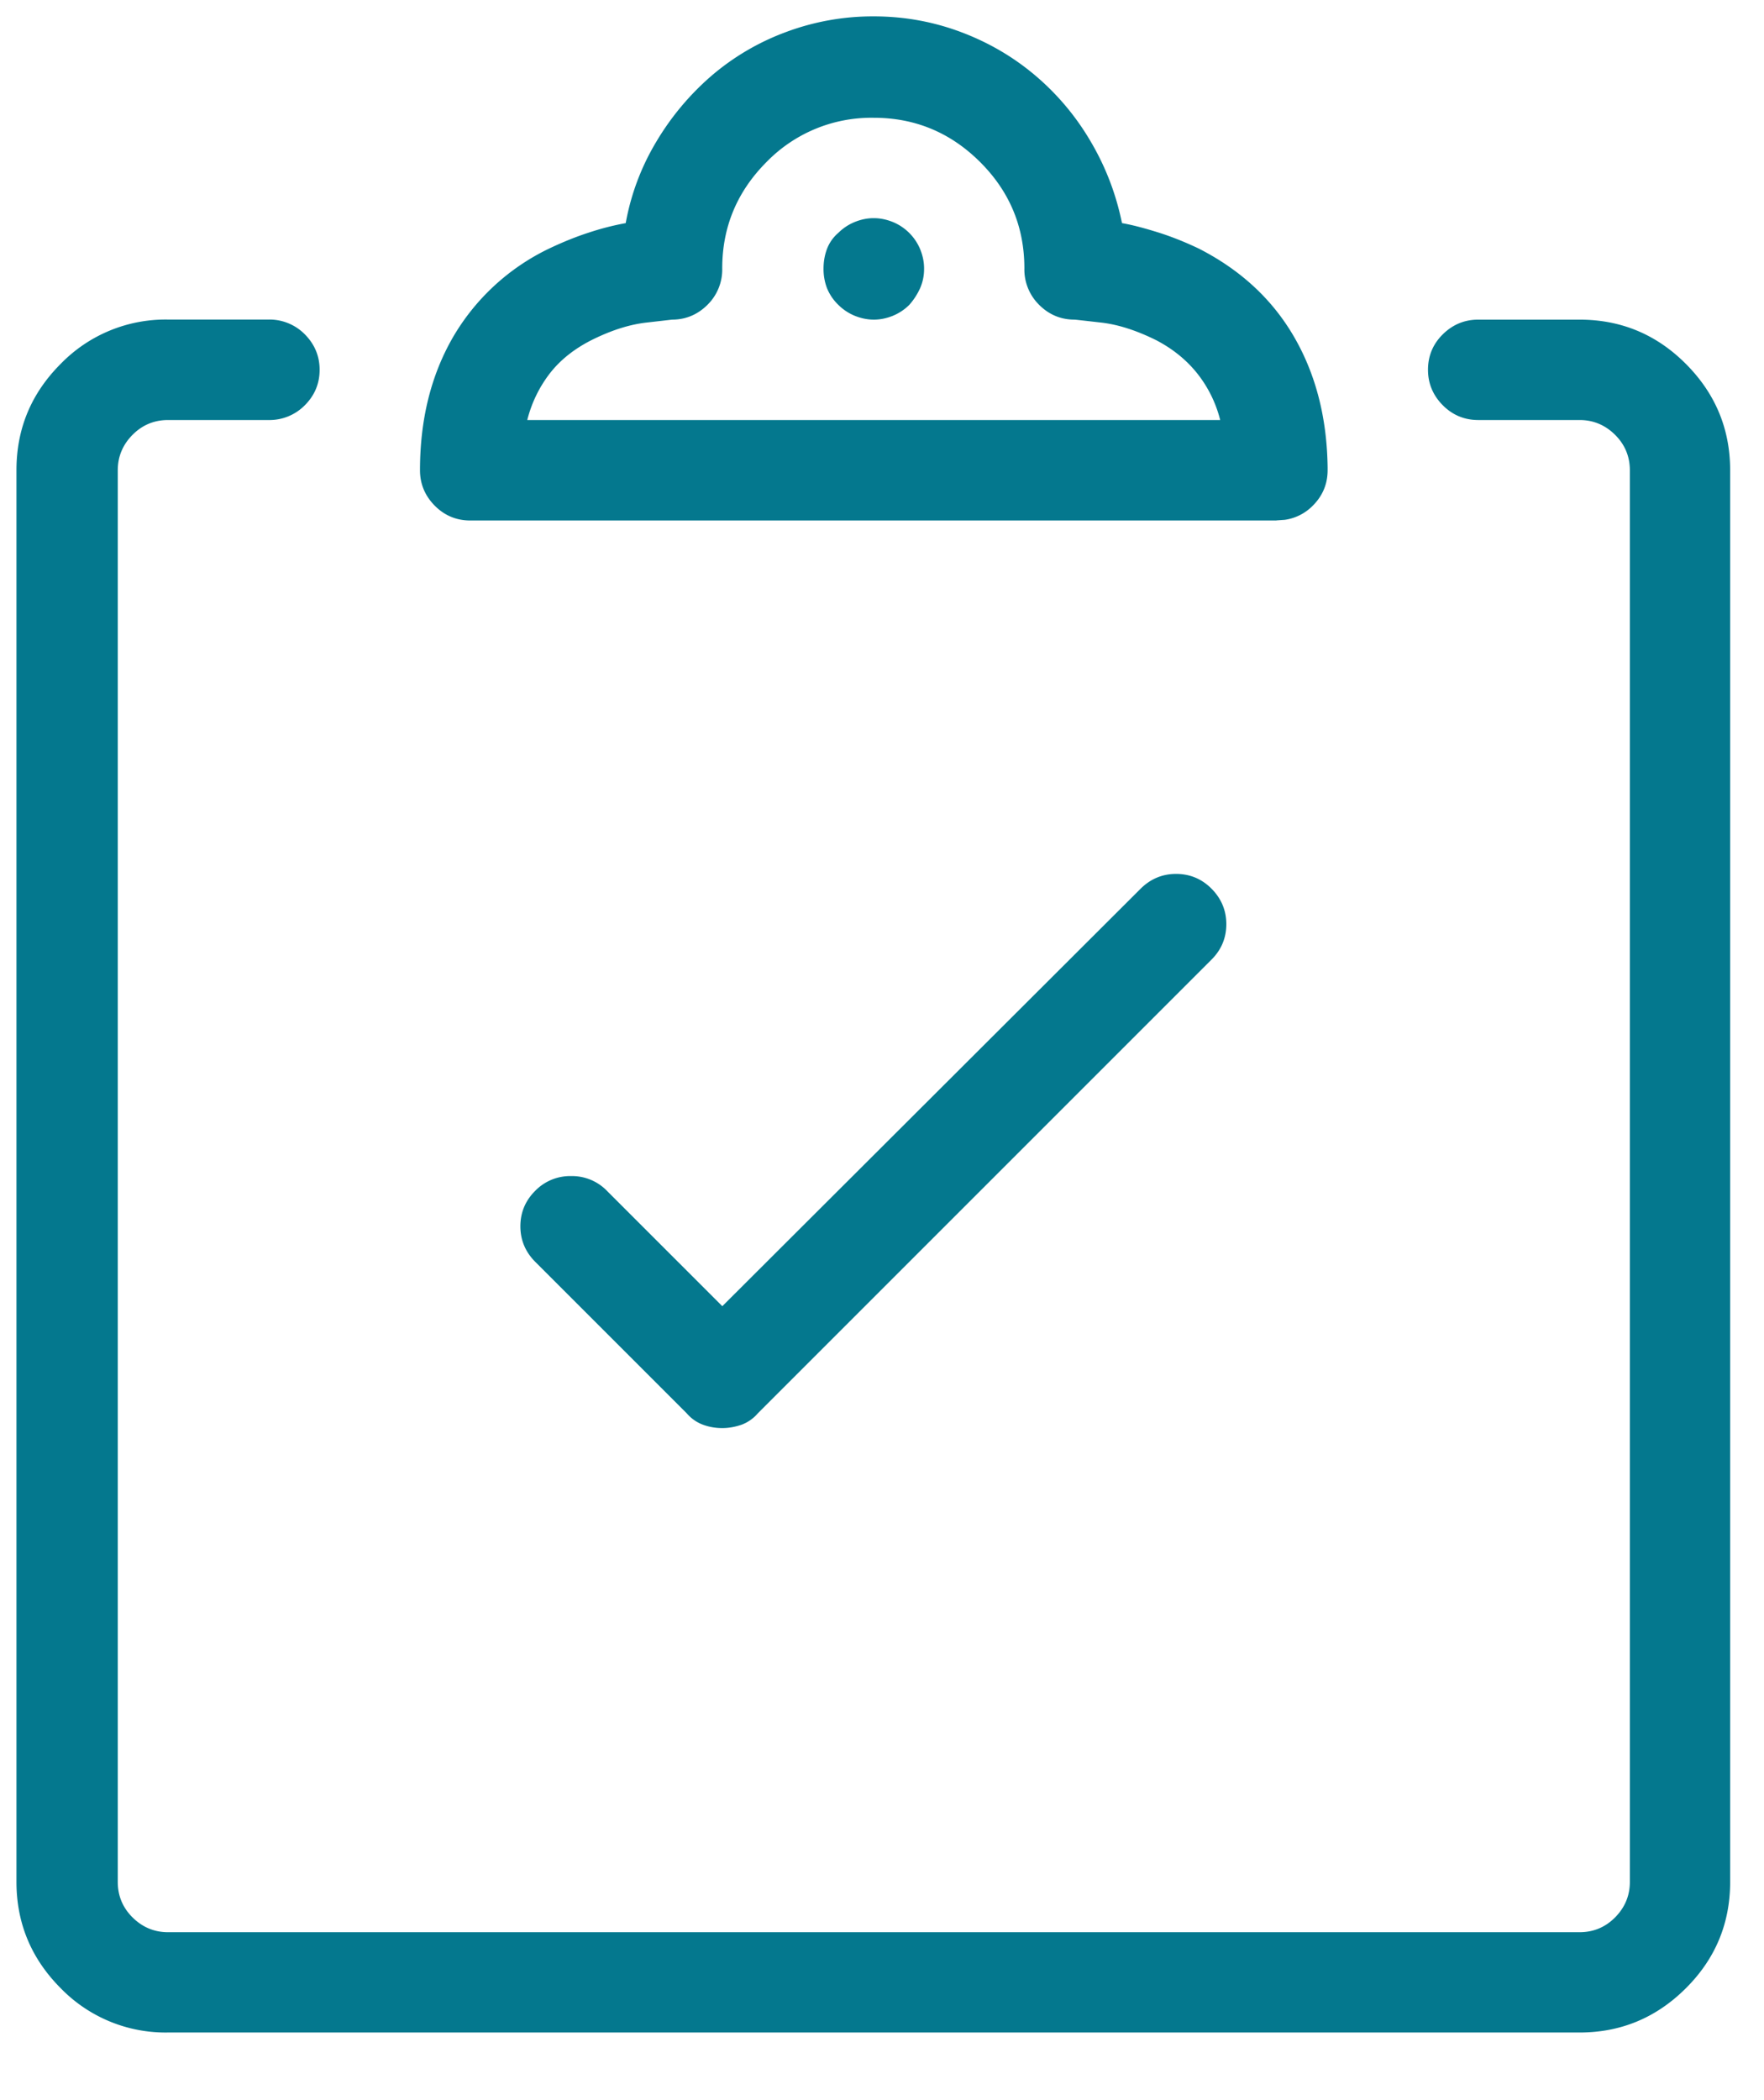 <svg xmlns="http://www.w3.org/2000/svg" width="21" height="25" xmlns:v="https://vecta.io/nano"><path d="M15.195 6.195l.1-.007a.58.58 0 0 0 .334-.169c.117-.117.176-.258.176-.422h0v-.035c-.008-.594-.143-1.113-.404-1.56s-.64-.793-1.13-1.043c-.164-.078-.326-.143-.486-.193s-.303-.088-.428-.11c-.07-.344-.193-.666-.37-.967a3.03 3.03 0 0 0-.656-.785c-.262-.223-.557-.396-.885-.52S10.77.195 10.402.195a2.95 2.95 0 0 0-1.049.188 2.91 2.91 0 0 0-.885.521 3.19 3.19 0 0 0-.656.785 2.87 2.87 0 0 0-.363.967 3.23 3.23 0 0 0-.434.111c-.156.05-.316.115-.48.193a2.65 2.65 0 0 0-1.143 1.055C5.13 4.47 5 4.996 5 5.598c0 .164.06.305.176.422s.258.176.422.176h9.598zM14.527 5h-8.25a1.51 1.51 0 0 1 .27-.557c.125-.16.29-.29.492-.393.234-.117.453-.187.656-.21L8 3.805c.164 0 .305-.06.422-.176a.59.59 0 0 0 .176-.434c0-.492.176-.914.527-1.266a1.74 1.74 0 0 1 1.277-.527c.492 0 .914.176 1.266.527s.527.773.527 1.266a.59.59 0 0 0 .176.434c.117.117.258.176.422.176.008 0 .113.012.316.035s.422.094.656.21c.195.102.357.232.486.393a1.46 1.46 0 0 1 .275.557h0zm-4.125-1.195c.078 0 .154-.016.23-.047a.6.6 0 0 0 .193-.129.79.79 0 0 0 .129-.199.57.57 0 0 0 .047-.234c0-.078-.016-.154-.047-.23a.6.6 0 0 0-.322-.322c-.074-.03-.15-.047-.23-.047s-.154.016-.23.047a.6.6 0 0 0-.193.129.47.47 0 0 0-.135.193c-.027.074-.04.15-.04.23a.64.64 0 0 0 .041.234.58.58 0 0 0 .135.199.6.6 0 0 0 .193.129c.074.03.15.047.23.047zm8.402 20.39c.492 0 .914-.176 1.266-.527s.527-.773.527-1.266h0V5.598c0-.492-.176-.914-.527-1.266s-.773-.527-1.266-.527h0-1.207c-.164 0-.305.06-.422.176S17 4.238 17 4.402s.06.305.176.422.258.176.422.176h1.207c.164 0 .305.06.422.176s.176.258.176.422h0v16.805c0 .164-.06.305-.176.422s-.258.176-.422.176h0H2c-.164 0-.305-.06-.422-.176s-.176-.258-.176-.422h0V5.598c0-.164.06-.305.176-.422S1.836 5 2 5h1.195a.59.59 0 0 0 .434-.176c.117-.117.176-.258.176-.422s-.06-.305-.176-.422a.59.59 0 0 0-.434-.176h0H2a1.74 1.74 0 0 0-1.277.527c-.352.352-.527.773-.527 1.266h0v16.805c0 .492.176.914.527 1.266A1.74 1.74 0 0 0 2 24.195h16.805zM8.598 17c.078 0 .154-.014.23-.04a.47.47 0 0 0 .193-.135h0l5.402-5.402c.117-.117.176-.258.176-.422s-.06-.305-.176-.422-.258-.176-.422-.176-.305.06-.422.176h0l-4.98 4.97-1.37-1.37A.58.58 0 0 0 6.799 14a.58.58 0 0 0-.428.176c-.117.117-.176.258-.176.422s.06.305.176.422h0l1.805 1.805a.47.47 0 0 0 .193.135c.074.027.15.04.23.04z" fill="#04788e" fill-rule="nonzero"/></svg>